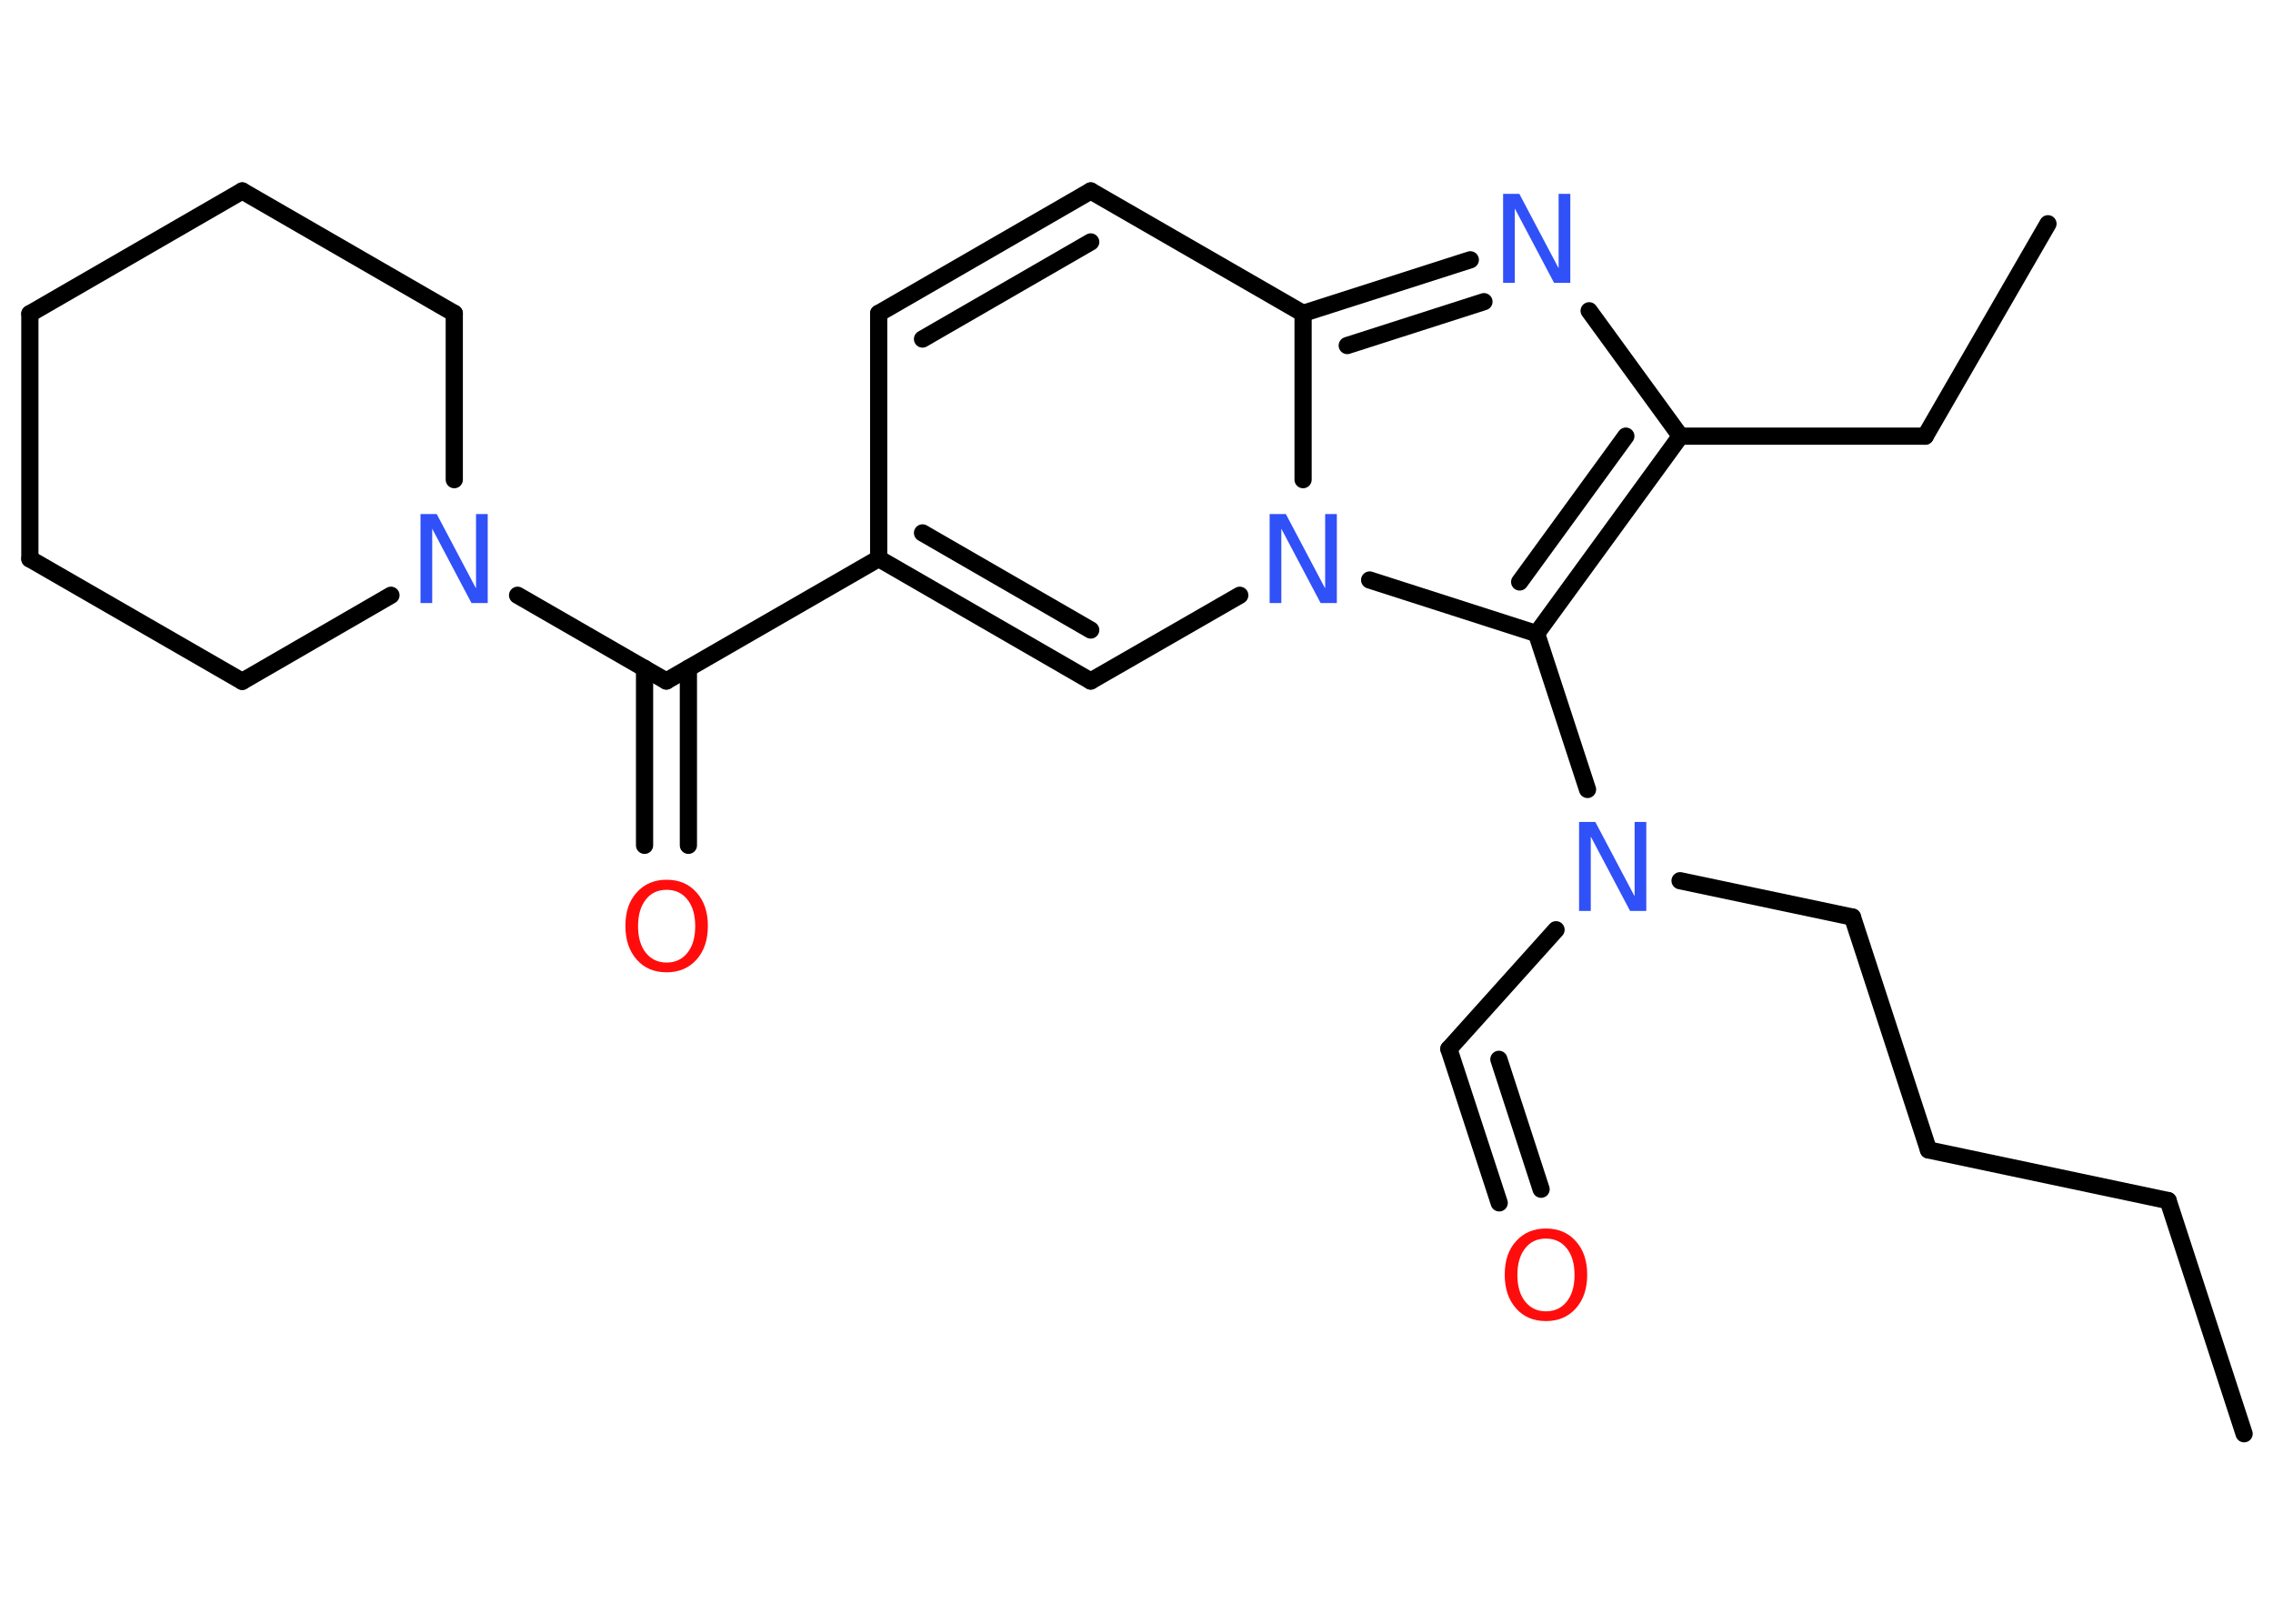<?xml version='1.0' encoding='UTF-8'?>
<!DOCTYPE svg PUBLIC "-//W3C//DTD SVG 1.1//EN" "http://www.w3.org/Graphics/SVG/1.1/DTD/svg11.dtd">
<svg version='1.2' xmlns='http://www.w3.org/2000/svg' xmlns:xlink='http://www.w3.org/1999/xlink' width='70.0mm' height='50.0mm' viewBox='0 0 70.0 50.0'>
  <desc>Generated by the Chemistry Development Kit (http://github.com/cdk)</desc>
  <g stroke-linecap='round' stroke-linejoin='round' stroke='#000000' stroke-width='.53' fill='#3050F8'>
    <rect x='.0' y='.0' width='70.0' height='50.0' fill='#FFFFFF' stroke='none'/>
    <g id='mol1' class='mol'>
      <line id='mol1bnd1' class='bond' x1='69.11' y1='44.15' x2='66.77' y2='36.97'/>
      <line id='mol1bnd2' class='bond' x1='66.77' y1='36.97' x2='59.39' y2='35.41'/>
      <line id='mol1bnd3' class='bond' x1='59.39' y1='35.41' x2='57.05' y2='28.24'/>
      <line id='mol1bnd4' class='bond' x1='57.05' y1='28.24' x2='51.74' y2='27.12'/>
      <line id='mol1bnd5' class='bond' x1='47.92' y1='28.63' x2='44.62' y2='32.3'/>
      <g id='mol1bnd6' class='bond'>
        <line x1='44.62' y1='32.3' x2='46.17' y2='37.04'/>
        <line x1='46.16' y1='32.62' x2='47.46' y2='36.62'/>
      </g>
      <line id='mol1bnd7' class='bond' x1='48.89' y1='24.31' x2='47.32' y2='19.51'/>
      <g id='mol1bnd8' class='bond'>
        <line x1='47.32' y1='19.51' x2='51.75' y2='13.43'/>
        <line x1='46.8' y1='17.92' x2='50.07' y2='13.43'/>
      </g>
      <line id='mol1bnd9' class='bond' x1='51.75' y1='13.43' x2='59.29' y2='13.43'/>
      <line id='mol1bnd10' class='bond' x1='59.29' y1='13.43' x2='63.07' y2='6.89'/>
      <line id='mol1bnd11' class='bond' x1='51.75' y1='13.43' x2='48.94' y2='9.57'/>
      <g id='mol1bnd12' class='bond'>
        <line x1='45.28' y1='8.0' x2='40.13' y2='9.65'/>
        <line x1='45.7' y1='9.29' x2='41.49' y2='10.64'/>
      </g>
      <line id='mol1bnd13' class='bond' x1='40.13' y1='9.65' x2='33.59' y2='5.88'/>
      <g id='mol1bnd14' class='bond'>
        <line x1='33.59' y1='5.88' x2='27.06' y2='9.65'/>
        <line x1='33.59' y1='7.45' x2='28.41' y2='10.44'/>
      </g>
      <line id='mol1bnd15' class='bond' x1='27.06' y1='9.65' x2='27.06' y2='17.2'/>
      <line id='mol1bnd16' class='bond' x1='27.06' y1='17.2' x2='20.52' y2='20.97'/>
      <g id='mol1bnd17' class='bond'>
        <line x1='21.2' y1='20.58' x2='21.2' y2='26.03'/>
        <line x1='19.85' y1='20.58' x2='19.85' y2='26.03'/>
      </g>
      <line id='mol1bnd18' class='bond' x1='20.52' y1='20.97' x2='15.94' y2='18.33'/>
      <line id='mol1bnd19' class='bond' x1='12.04' y1='18.33' x2='7.46' y2='20.98'/>
      <line id='mol1bnd20' class='bond' x1='7.46' y1='20.98' x2='.92' y2='17.21'/>
      <line id='mol1bnd21' class='bond' x1='.92' y1='17.21' x2='.92' y2='9.66'/>
      <line id='mol1bnd22' class='bond' x1='.92' y1='9.66' x2='7.46' y2='5.88'/>
      <line id='mol1bnd23' class='bond' x1='7.46' y1='5.88' x2='13.99' y2='9.65'/>
      <line id='mol1bnd24' class='bond' x1='13.99' y1='14.77' x2='13.99' y2='9.65'/>
      <g id='mol1bnd25' class='bond'>
        <line x1='27.06' y1='17.2' x2='33.59' y2='20.97'/>
        <line x1='28.41' y1='16.41' x2='33.59' y2='19.4'/>
      </g>
      <line id='mol1bnd26' class='bond' x1='33.59' y1='20.97' x2='38.18' y2='18.33'/>
      <line id='mol1bnd27' class='bond' x1='47.32' y1='19.51' x2='42.18' y2='17.86'/>
      <line id='mol1bnd28' class='bond' x1='40.13' y1='9.65' x2='40.13' y2='14.77'/>
      <path id='mol1atm5' class='atom' d='M48.63 25.31h.5l1.21 2.29v-2.29h.36v2.74h-.5l-1.21 -2.29v2.29h-.36v-2.74z' stroke='none'/>
      <path id='mol1atm7' class='atom' d='M47.61 38.14q-.41 .0 -.64 .3q-.24 .3 -.24 .82q.0 .52 .24 .82q.24 .3 .64 .3q.4 .0 .64 -.3q.24 -.3 .24 -.82q.0 -.52 -.24 -.82q-.24 -.3 -.64 -.3zM47.61 37.83q.57 .0 .92 .39q.35 .39 .35 1.03q.0 .65 -.35 1.04q-.35 .39 -.92 .39q-.58 .0 -.92 -.39q-.35 -.39 -.35 -1.04q.0 -.65 .35 -1.03q.35 -.39 .92 -.39z' stroke='none' fill='#FF0D0D'/>
      <path id='mol1atm12' class='atom' d='M46.29 5.97h.5l1.21 2.29v-2.29h.36v2.74h-.5l-1.21 -2.29v2.29h-.36v-2.74z' stroke='none'/>
      <path id='mol1atm18' class='atom' d='M20.53 27.4q-.41 .0 -.64 .3q-.24 .3 -.24 .82q.0 .52 .24 .82q.24 .3 .64 .3q.4 .0 .64 -.3q.24 -.3 .24 -.82q.0 -.52 -.24 -.82q-.24 -.3 -.64 -.3zM20.53 27.09q.57 .0 .92 .39q.35 .39 .35 1.03q.0 .65 -.35 1.04q-.35 .39 -.92 .39q-.58 .0 -.92 -.39q-.35 -.39 -.35 -1.04q.0 -.65 .35 -1.03q.35 -.39 .92 -.39z' stroke='none' fill='#FF0D0D'/>
      <path id='mol1atm19' class='atom' d='M12.95 15.83h.5l1.21 2.29v-2.29h.36v2.74h-.5l-1.21 -2.29v2.29h-.36v-2.74z' stroke='none'/>
      <path id='mol1atm26' class='atom' d='M39.1 15.83h.5l1.21 2.29v-2.29h.36v2.74h-.5l-1.21 -2.29v2.29h-.36v-2.74z' stroke='none'/>
    </g>
  </g>
</svg>
